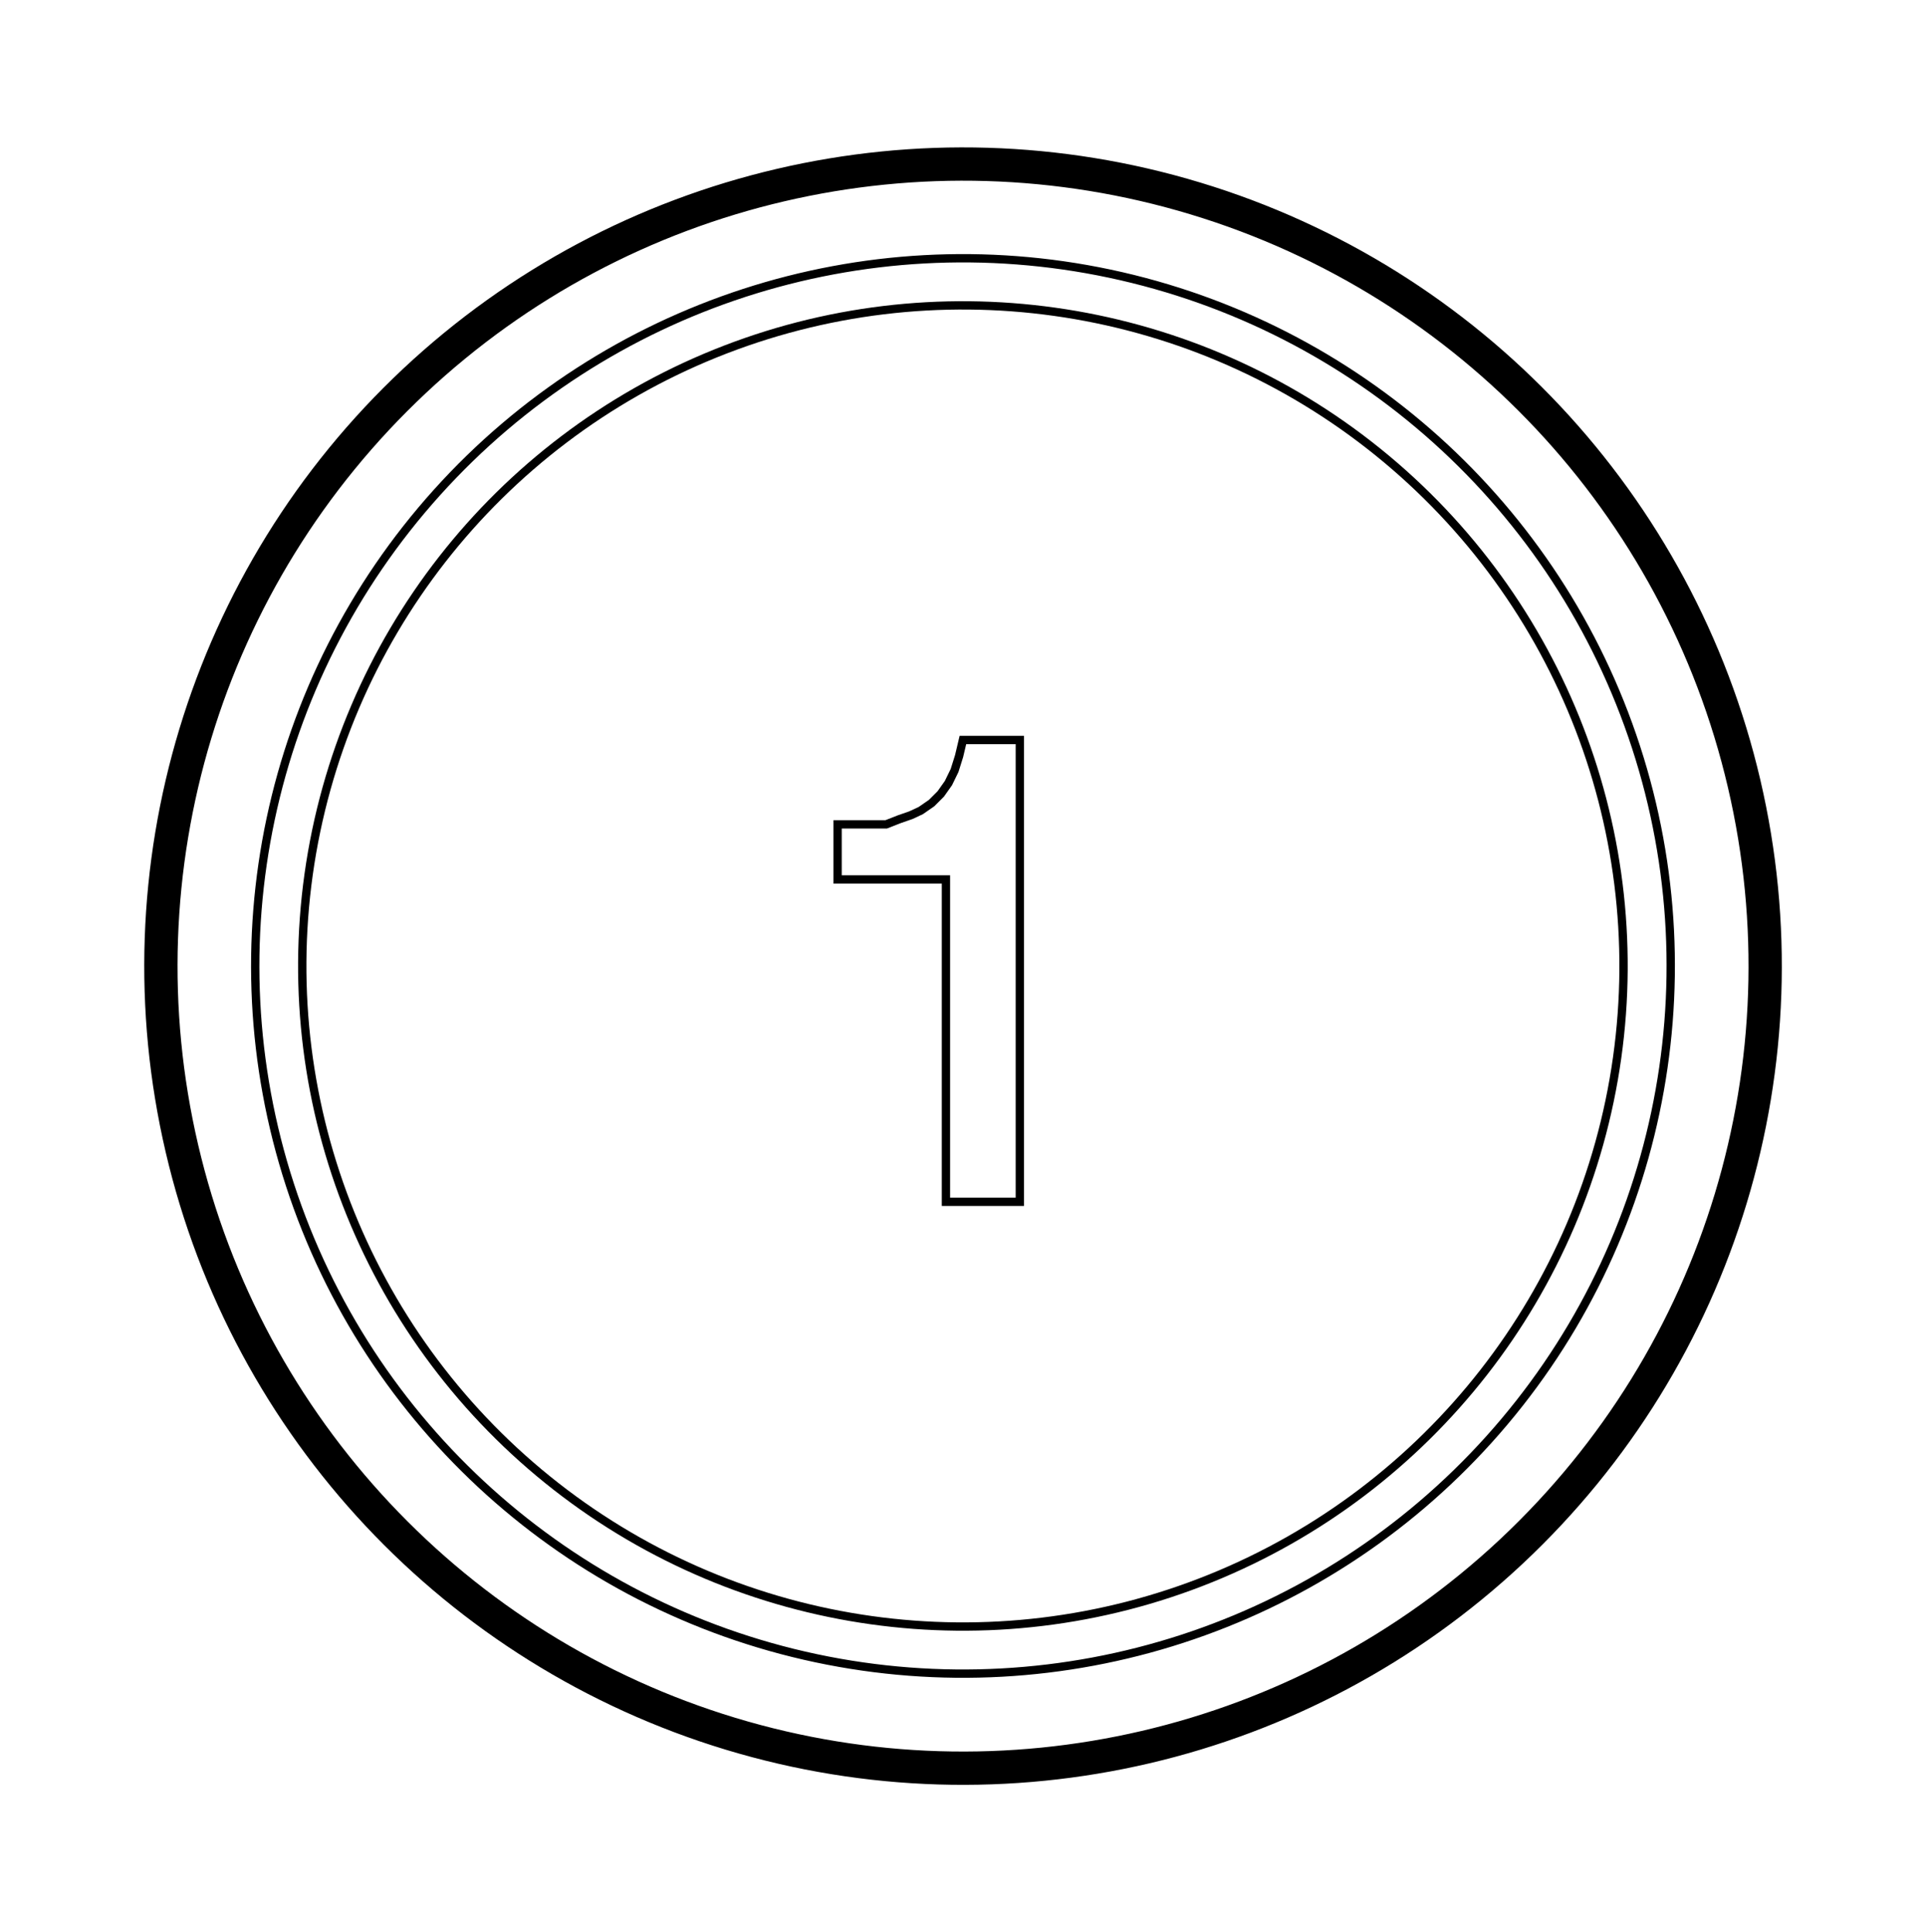 <svg id="Layer_1" data-name="Layer 1" xmlns="http://www.w3.org/2000/svg" viewBox="0 0 115.71 116.07"><defs><style>.cls-1,.cls-2{fill:none;stroke:#000;}.cls-1{stroke-width:0.5px;}.cls-2{stroke-width:2px;}</style></defs><title>Tab (2)</title><polygon class="cls-1" points="57.85 44.46 61.27 44.46 61.27 72.21 56.83 72.21 56.83 52.84 50.32 52.84 50.32 49.53 51.39 49.53 52.36 49.53 53.24 49.53 54.03 49.22 54.72 48.98 55.32 48.7 55.97 48.25 56.52 47.7 56.98 47.05 57.35 46.29 57.62 45.43 57.85 44.46"/><circle class="cls-1" cx="57.85" cy="58.04" r="39.69" transform="translate(-23.5 67.92) rotate(-52.02)"/><circle class="cls-1" cx="57.85" cy="58.04" r="42.52" transform="translate(-10.93 102.58) rotate(-78.02)"/><circle class="cls-2" cx="57.85" cy="58.04" r="48.19" transform="translate(-14.46 96.59) rotate(-73.15)"/></svg>